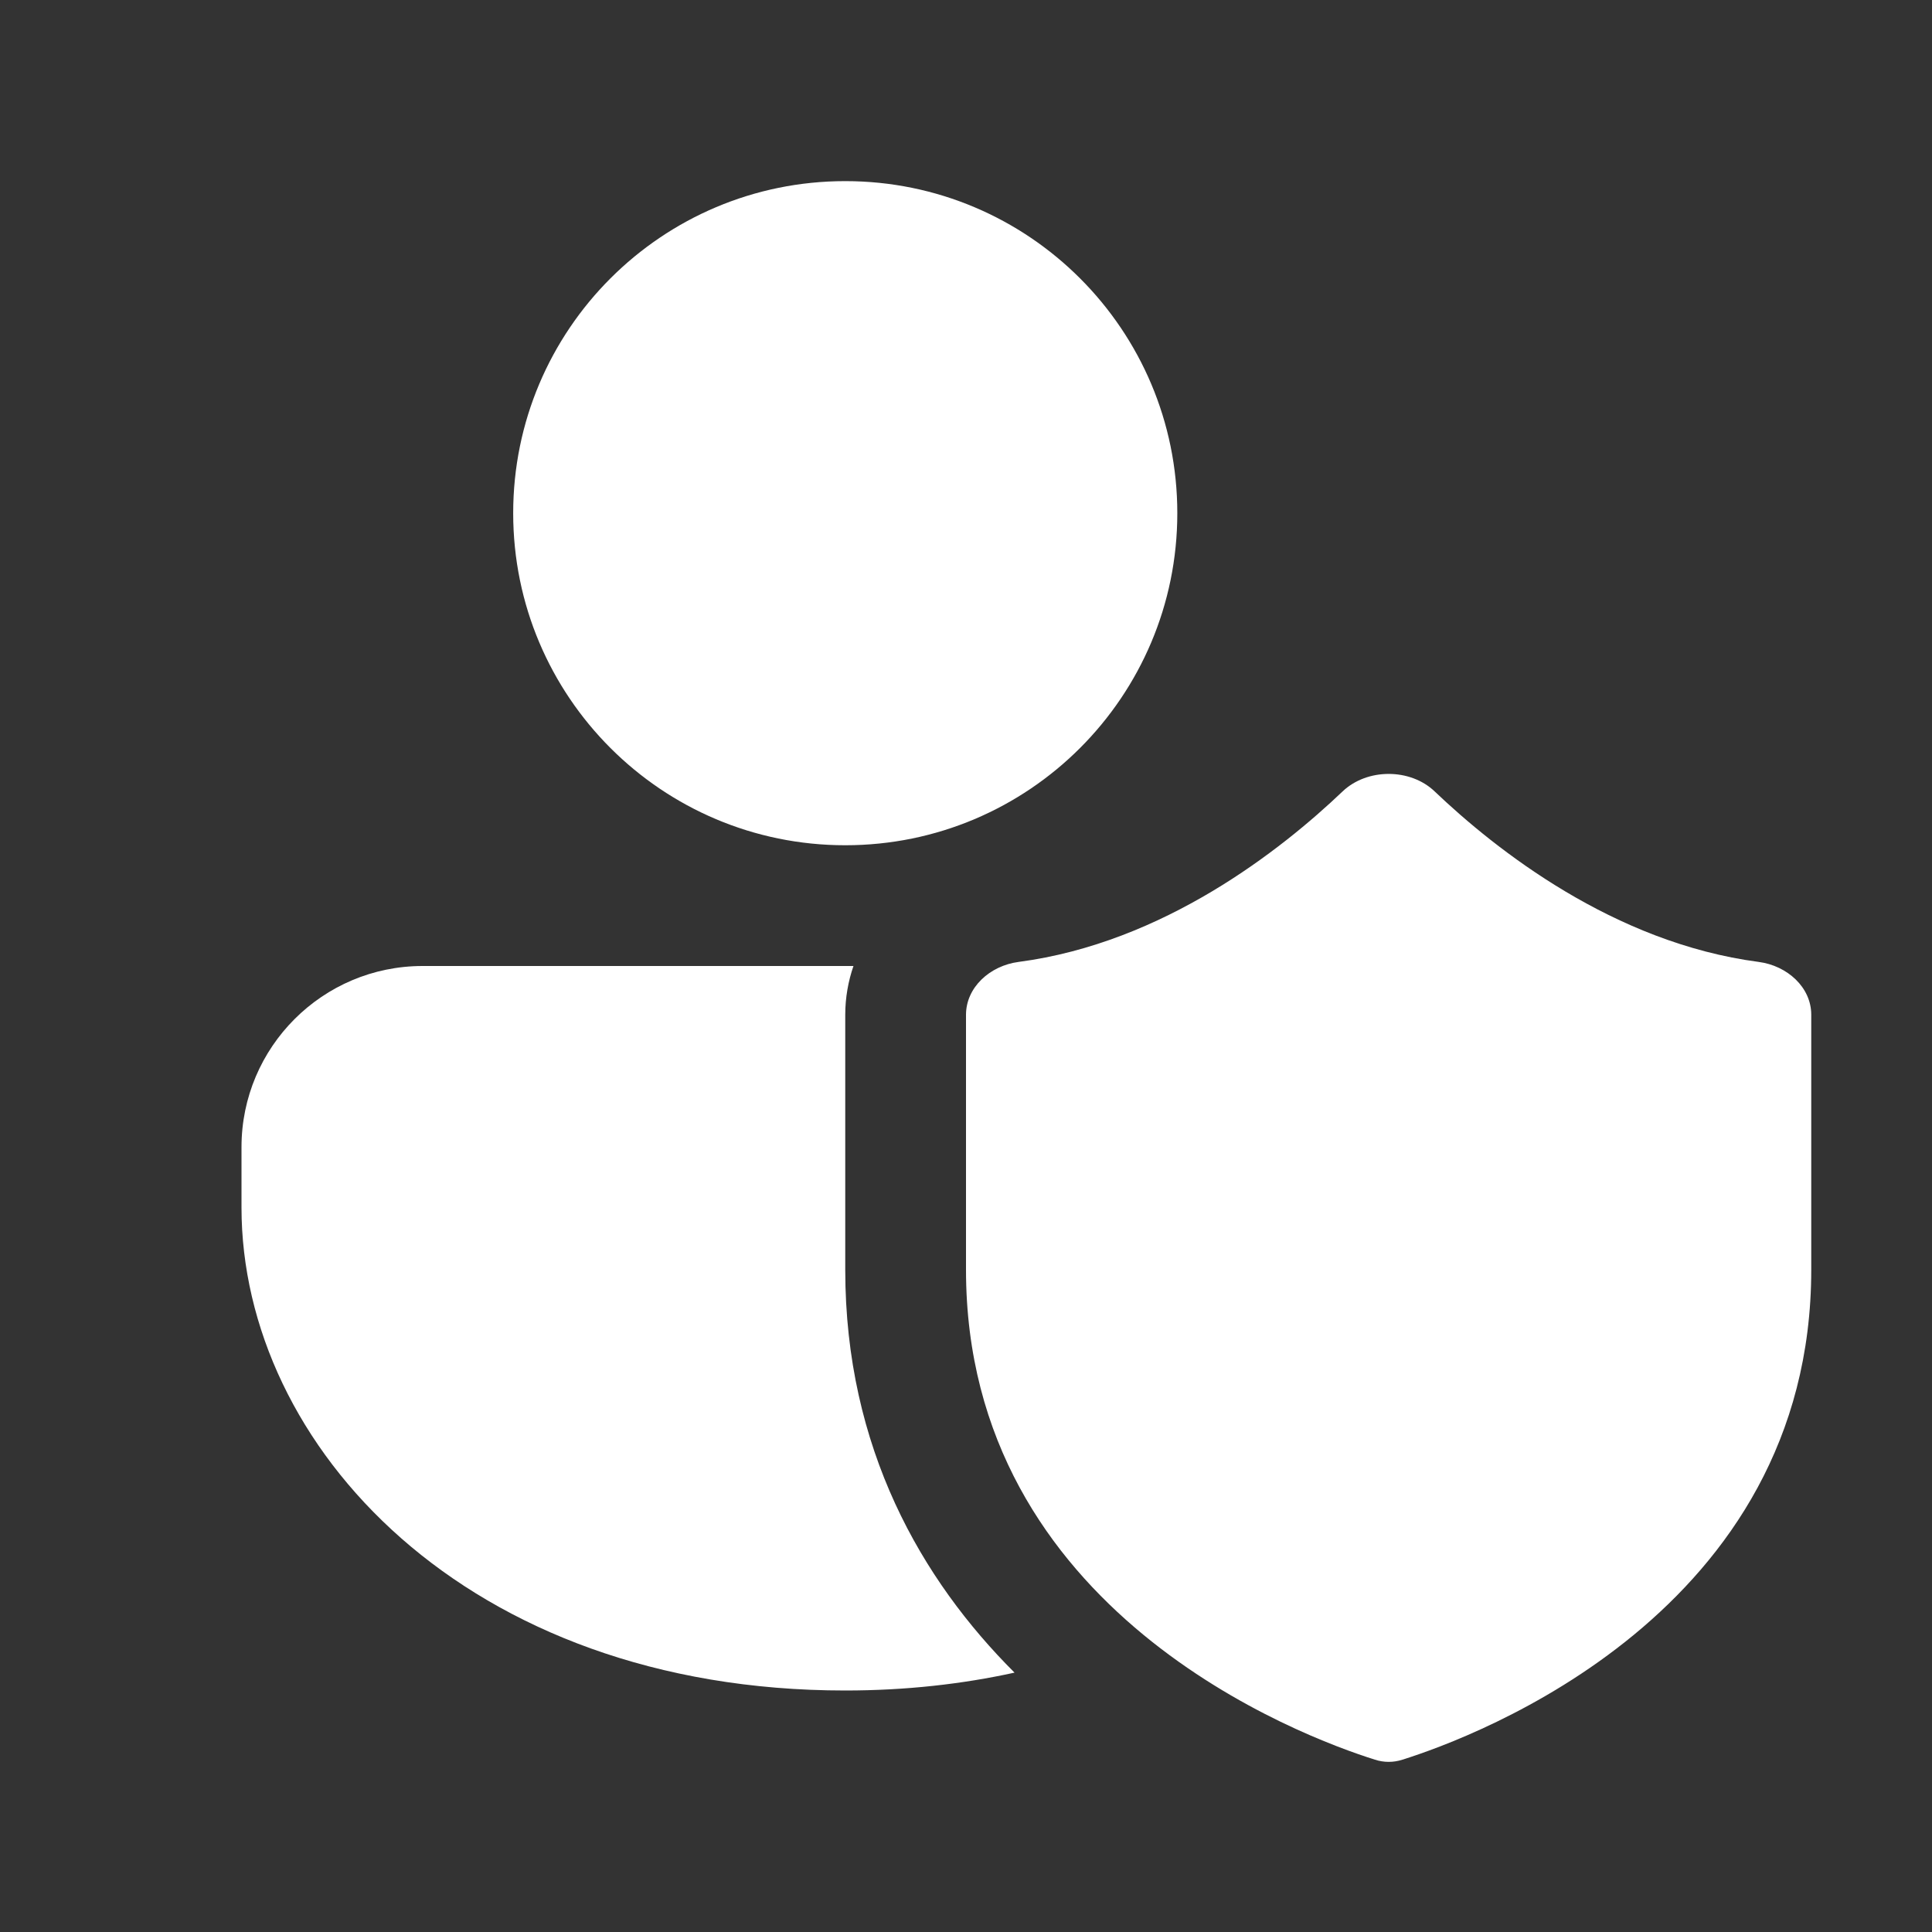 <svg width="16" height="16" viewBox="0 0 16 16" fill="none" xmlns="http://www.w3.org/2000/svg">
<rect x="0" y="0" width="16" height="16" fill="#333333" stroke="none"/>
<path d="M11.119 6.554C11.322 6.361 11.679 6.361 11.881 6.554C12.389 7.038 13.364 7.808 14.563 7.966C14.803 7.997 15 8.178 15 8.403V10.515C15 13.353 12.216 14.384 11.614 14.573C11.539 14.597 11.462 14.597 11.387 14.573C10.785 14.384 8 13.353 8 10.515V8.404C8 8.178 8.197 7.997 8.437 7.966C9.636 7.808 10.611 7.038 11.119 6.554ZM7.068 8C7.025 8.125 7 8.261 7 8.404V10.516C7 11.995 7.634 13.086 8.402 13.852C7.969 13.947 7.501 14 7 14C3.86 14 2 11.971 2 10V9.5C2 8.672 2.672 8 3.5 8H7.068ZM7 1.5C8.519 1.5 9.75 2.731 9.75 4.25C9.75 5.769 8.519 7 7 7C5.481 7 4.25 5.769 4.25 4.25C4.25 2.731 5.481 1.5 7 1.5Z" fill="#ffffff"/>
</svg>
